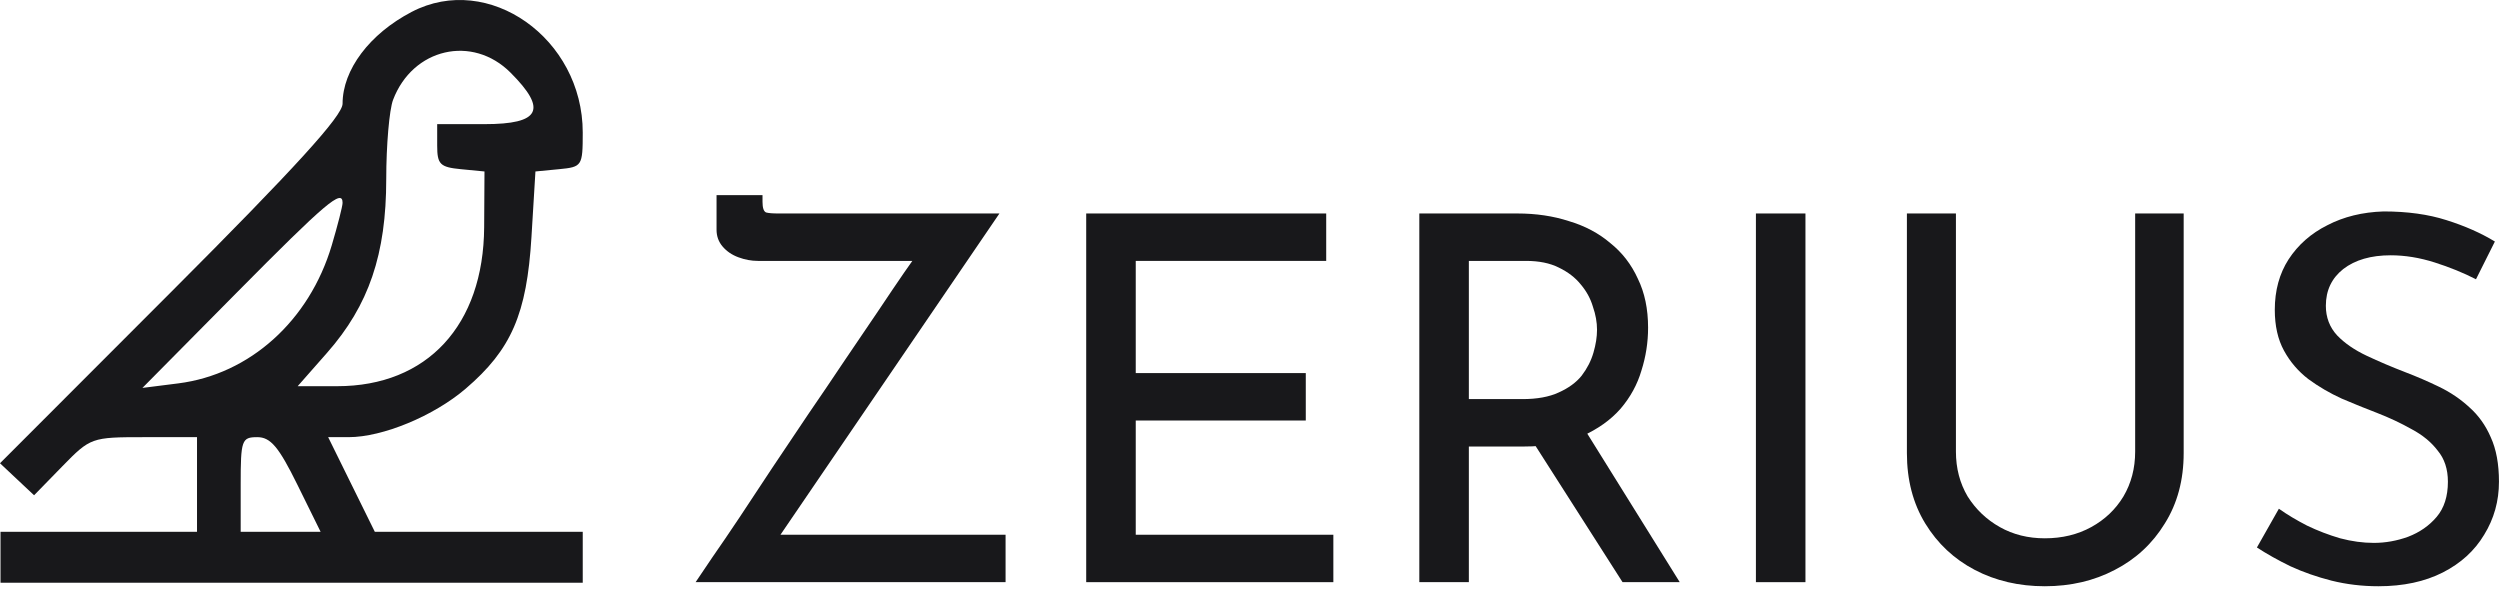 <svg width="205" height="49" viewBox="0 0 205 49" fill="none" xmlns="http://www.w3.org/2000/svg">
<g id="Group 59">
<path id="icons8-hawk-100 (Traced)" fill-rule="evenodd" clip-rule="evenodd" d="M33.761 0.973C30.309 2.773 28.091 5.72 28.091 8.504C28.091 9.493 24.201 13.765 14.045 23.93L0 37.987L1.396 39.299L2.794 40.612L5.119 38.229C7.412 35.881 7.508 35.847 11.8 35.847H16.155V39.727V43.606H8.098H0.042V45.696V47.785H23.913H47.785V45.696V43.606H39.26H30.734L28.821 39.727L26.909 35.847H28.587C31.382 35.847 35.567 34.113 38.187 31.87C41.933 28.663 43.196 25.75 43.58 19.432L43.906 14.06L45.845 13.873C47.733 13.691 47.785 13.611 47.785 10.866C47.785 3.145 40.054 -2.309 33.761 0.973ZM41.863 5.955C44.904 8.997 44.306 10.18 39.728 10.18H35.849V11.933C35.849 13.474 36.083 13.708 37.789 13.873L39.728 14.06L39.701 18.627C39.653 26.666 35.03 31.668 27.648 31.668H24.409L26.827 28.921C30.248 25.032 31.672 20.848 31.672 14.673C31.672 11.916 31.923 8.997 32.232 8.187C33.841 3.954 38.729 2.821 41.863 5.955ZM28.091 16.637C28.091 16.906 27.69 18.474 27.202 20.121C25.366 26.302 20.478 30.697 14.615 31.438L11.679 31.809L19.429 23.979C26.718 16.614 28.091 15.45 28.091 16.637ZM24.376 39.727L26.289 43.606H23.013H19.736V39.727C19.736 36.083 19.819 35.847 21.099 35.847C22.184 35.847 22.855 36.641 24.376 39.727Z" fill="#18181B"/>
<g id="zerius">
<path d="M57.04 47.737C57.347 47.291 57.808 46.608 58.422 45.688C59.064 44.768 59.804 43.681 60.641 42.427C61.479 41.172 62.372 39.82 63.321 38.371C64.298 36.921 65.289 35.444 66.294 33.938C67.327 32.433 68.318 30.97 69.267 29.548C70.244 28.098 71.151 26.76 71.989 25.534C72.826 24.279 73.552 23.206 74.166 22.314C74.808 21.394 75.283 20.725 75.59 20.307L76.134 21.394H62.149C61.618 21.394 61.088 21.297 60.558 21.101C60.027 20.906 59.595 20.613 59.26 20.223C58.925 19.833 58.757 19.373 58.757 18.843V16H62.526V16.544C62.526 17.045 62.623 17.338 62.819 17.422C63.014 17.477 63.349 17.505 63.824 17.505H81.954L63.656 44.35L63.405 43.849H82.457V47.737H57.04Z" fill="#18181B"/>
<path d="M89.069 17.505H108.749V21.394H93.131V30.593H107.074V34.482H93.131V43.849H109.335V47.737H89.069V17.505Z" fill="#18181B"/>
<path d="M124.423 17.505C125.959 17.505 127.368 17.714 128.653 18.133C129.965 18.523 131.095 19.122 132.044 19.931C133.021 20.711 133.775 21.687 134.305 22.858C134.864 24 135.143 25.339 135.143 26.872C135.143 28.07 134.961 29.241 134.598 30.384C134.263 31.527 133.691 32.572 132.882 33.52C132.072 34.44 131.011 35.193 129.699 35.778C128.415 36.336 126.824 36.615 124.926 36.615H120.446V47.737H116.384V17.505H124.423ZM124.842 32.726C126.043 32.726 127.034 32.545 127.815 32.182C128.625 31.82 129.253 31.36 129.699 30.802C130.146 30.217 130.467 29.59 130.662 28.921C130.858 28.252 130.956 27.624 130.956 27.039C130.956 26.426 130.844 25.799 130.621 25.157C130.425 24.488 130.09 23.875 129.616 23.317C129.169 22.76 128.569 22.3 127.815 21.938C127.089 21.575 126.196 21.394 125.135 21.394H120.446V32.726H124.842ZM129.825 35.026L137.739 47.737H133.049L125.01 35.151L129.825 35.026Z" fill="#18181B"/>
<path d="M143.985 17.505H148.047V47.737H143.985V17.505Z" fill="#18181B"/>
<path d="M160.386 37.033C160.386 38.399 160.707 39.625 161.349 40.712C162.019 41.772 162.898 42.608 163.987 43.221C165.076 43.834 166.304 44.141 167.672 44.141C169.095 44.141 170.366 43.834 171.482 43.221C172.599 42.608 173.478 41.772 174.12 40.712C174.762 39.625 175.083 38.399 175.083 37.033V17.505H179.061V37.158C179.061 39.36 178.545 41.284 177.512 42.929C176.507 44.573 175.139 45.842 173.408 46.734C171.706 47.626 169.793 48.072 167.672 48.072C165.55 48.072 163.638 47.626 161.935 46.734C160.233 45.842 158.879 44.573 157.874 42.929C156.869 41.284 156.366 39.36 156.366 37.158V17.505H160.386V37.033Z" fill="#18181B"/>
<path d="M203.031 22.899C201.998 22.37 200.867 21.91 199.639 21.52C198.411 21.129 197.21 20.934 196.038 20.934C194.419 20.934 193.121 21.31 192.144 22.063C191.195 22.816 190.72 23.819 190.72 25.074C190.72 26.022 191.027 26.83 191.641 27.499C192.255 28.14 193.065 28.698 194.07 29.172C195.075 29.645 196.122 30.091 197.21 30.51C198.159 30.872 199.095 31.276 200.016 31.722C200.937 32.168 201.76 32.726 202.486 33.395C203.24 34.064 203.826 34.886 204.245 35.862C204.691 36.838 204.915 38.05 204.915 39.5C204.915 41.089 204.51 42.538 203.701 43.849C202.919 45.159 201.788 46.19 200.309 46.943C198.829 47.695 197.071 48.072 195.033 48.072C193.693 48.072 192.409 47.918 191.181 47.612C189.98 47.305 188.864 46.915 187.831 46.441C186.798 45.939 185.877 45.423 185.067 44.894L186.868 41.716C187.538 42.19 188.306 42.65 189.171 43.096C190.036 43.514 190.943 43.862 191.893 44.141C192.842 44.392 193.763 44.517 194.656 44.517C195.605 44.517 196.54 44.35 197.462 44.016C198.411 43.653 199.192 43.11 199.806 42.385C200.421 41.66 200.728 40.699 200.728 39.5C200.728 38.468 200.448 37.618 199.89 36.949C199.36 36.252 198.648 35.667 197.755 35.193C196.861 34.691 195.912 34.245 194.907 33.855C193.958 33.492 192.995 33.102 192.018 32.684C191.041 32.238 190.134 31.708 189.297 31.095C188.459 30.454 187.789 29.673 187.287 28.753C186.784 27.834 186.533 26.718 186.533 25.408C186.533 23.819 186.91 22.439 187.663 21.269C188.445 20.07 189.506 19.136 190.846 18.467C192.186 17.77 193.721 17.394 195.452 17.338C197.406 17.338 199.122 17.575 200.602 18.049C202.109 18.523 203.435 19.108 204.58 19.805L203.031 22.899Z" fill="#18181B"/>
</g>
</g>
</svg>
